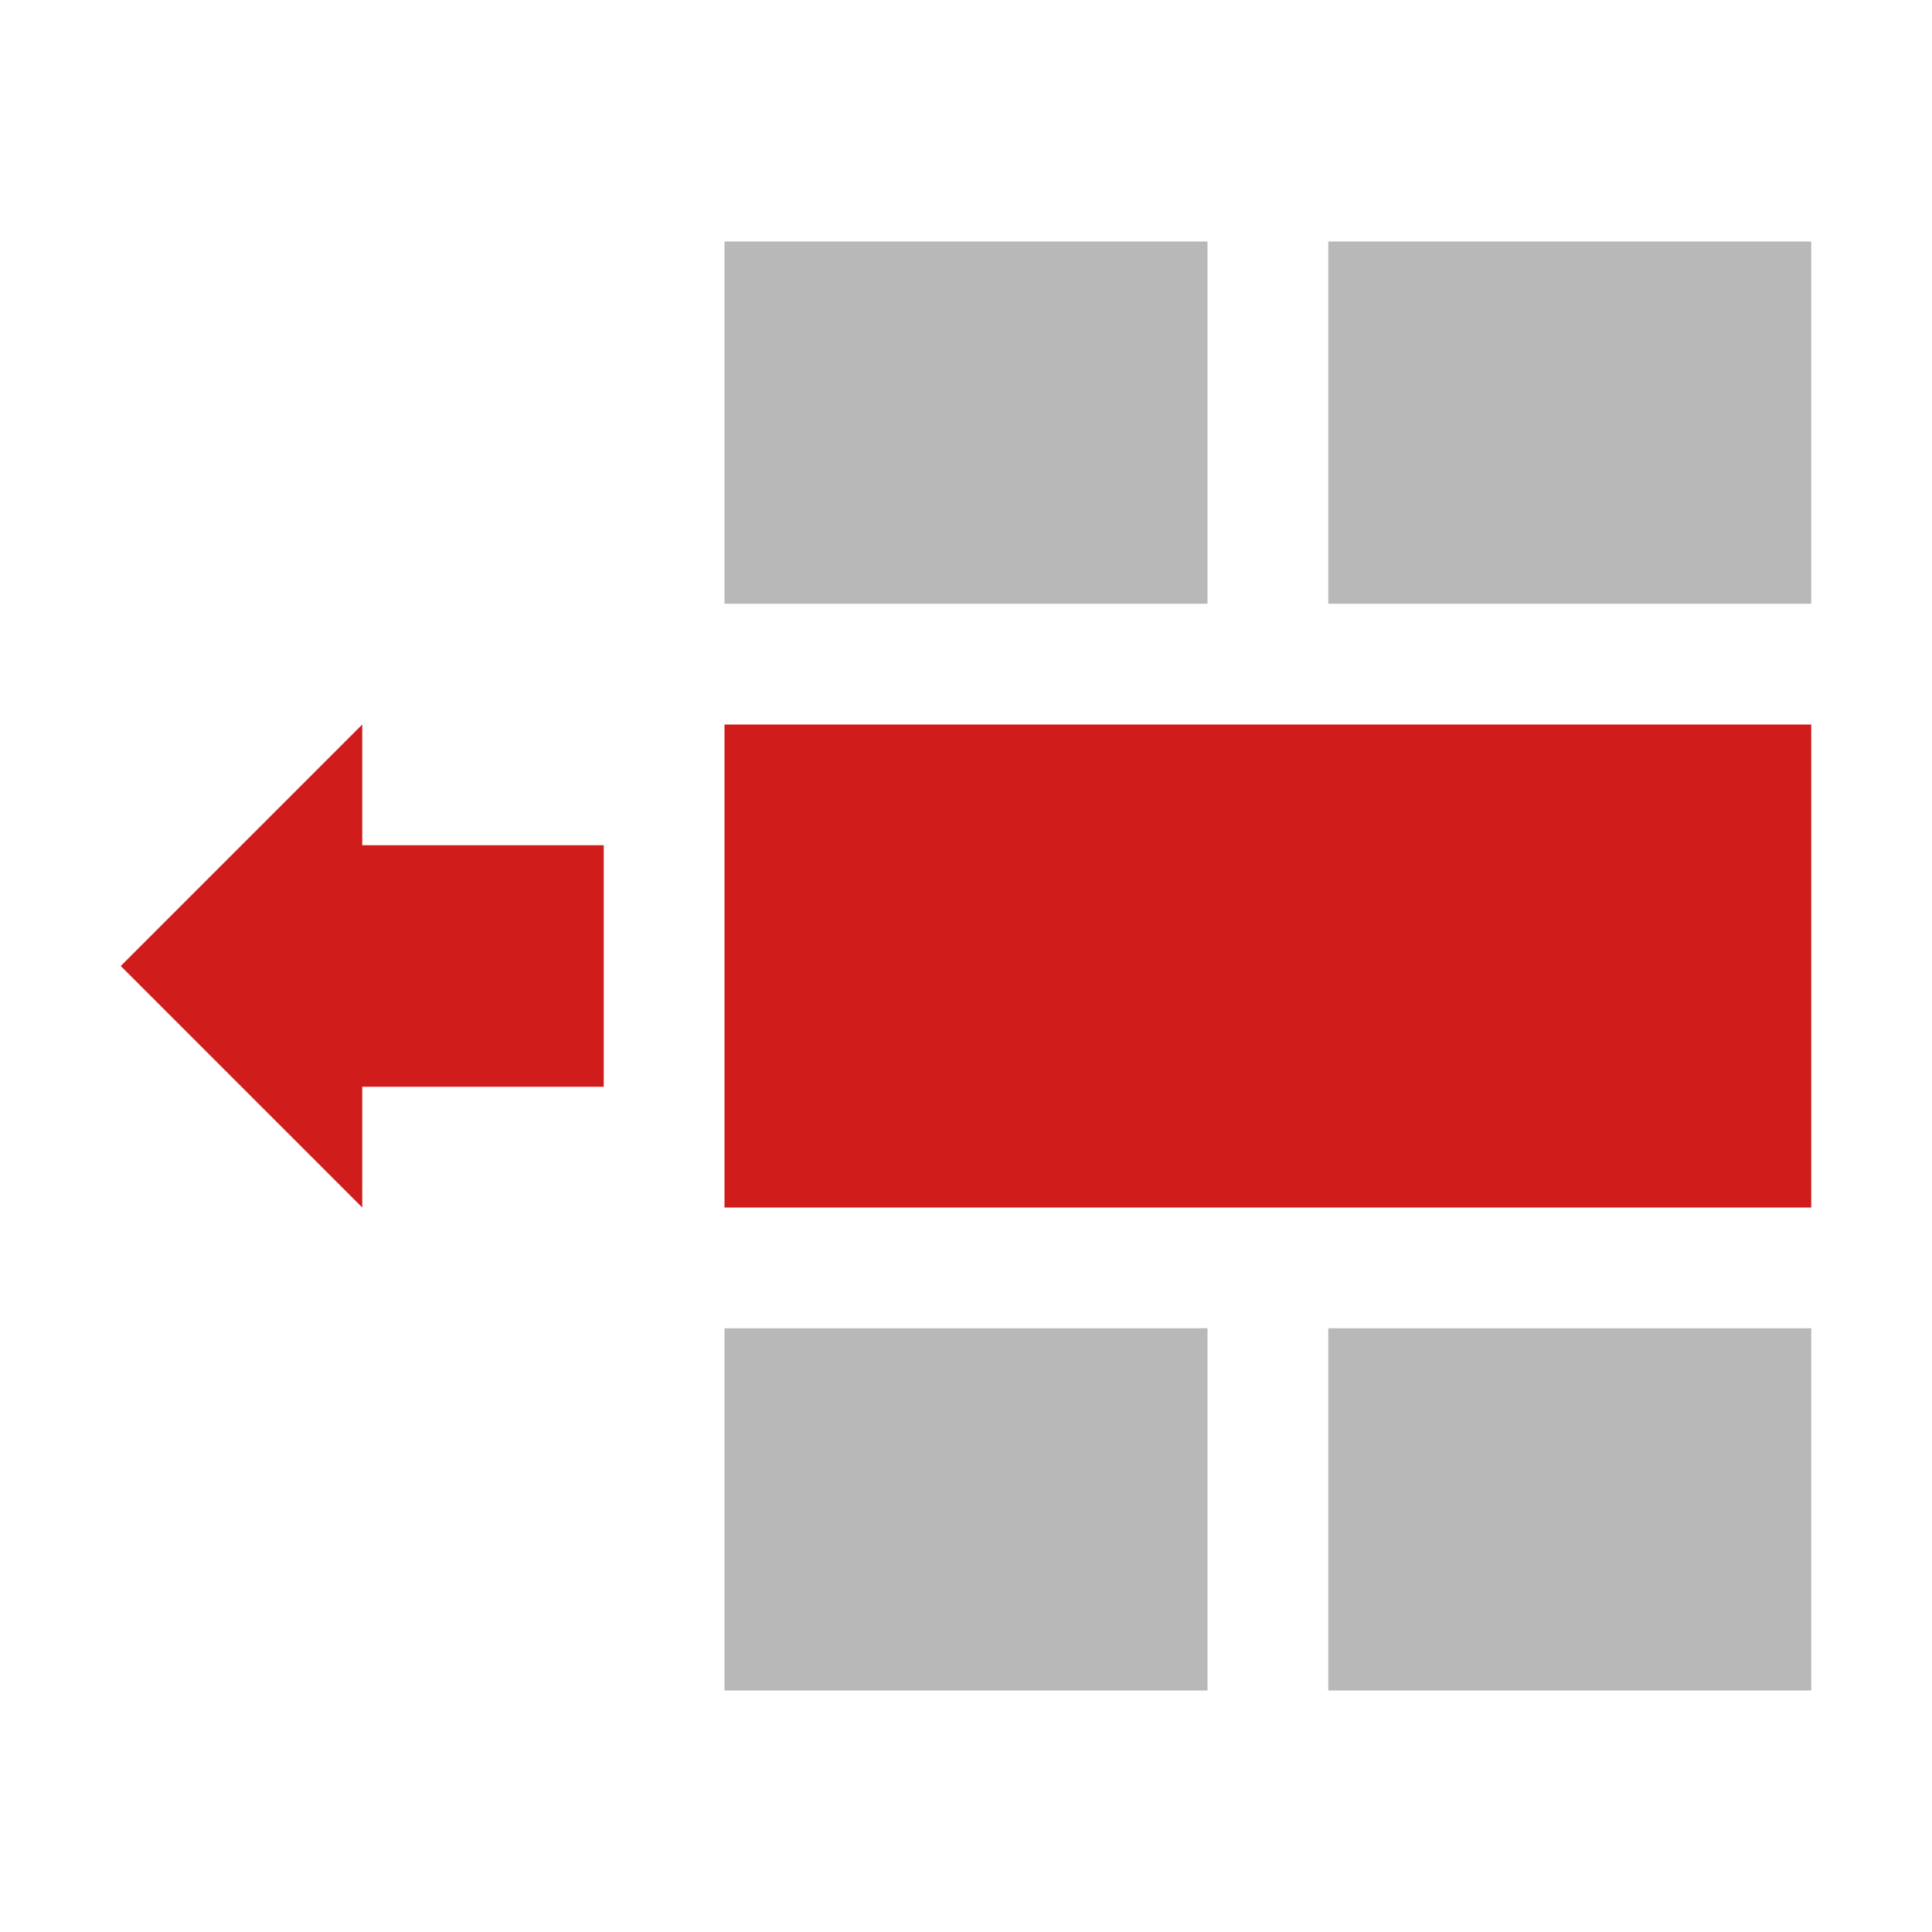 <?xml version="1.0" encoding="utf-8"?>
<!-- Generator: Adobe Illustrator 21.0.2, SVG Export Plug-In . SVG Version: 6.00 Build 0)  -->
<svg version="1.1" id="DeleteTableRows" xmlns="http://www.w3.org/2000/svg" xmlns:xlink="http://www.w3.org/1999/xlink" x="0px"
	 y="0px" viewBox="0 0 32 32" style="enable-background:new 0 0 32 32;" xml:space="preserve">
<style type="text/css">
	.Black{fill:#727272;}
	.Red{fill:#D11C1C;}
	.st0{opacity:0.5;}
</style>
<g class="st0">
	<path class="Black" d="M20,10h-8V4h8V10z M30,4h-8v6h8V4z M30,22h-8v6h8V22z M20,22h-8v6h8V22z"/>
</g>
<path class="Red" d="M6,14h4v4H6v2l-4-4l4-4V14z M12,12v8h18v-8H12z"/>
</svg>
